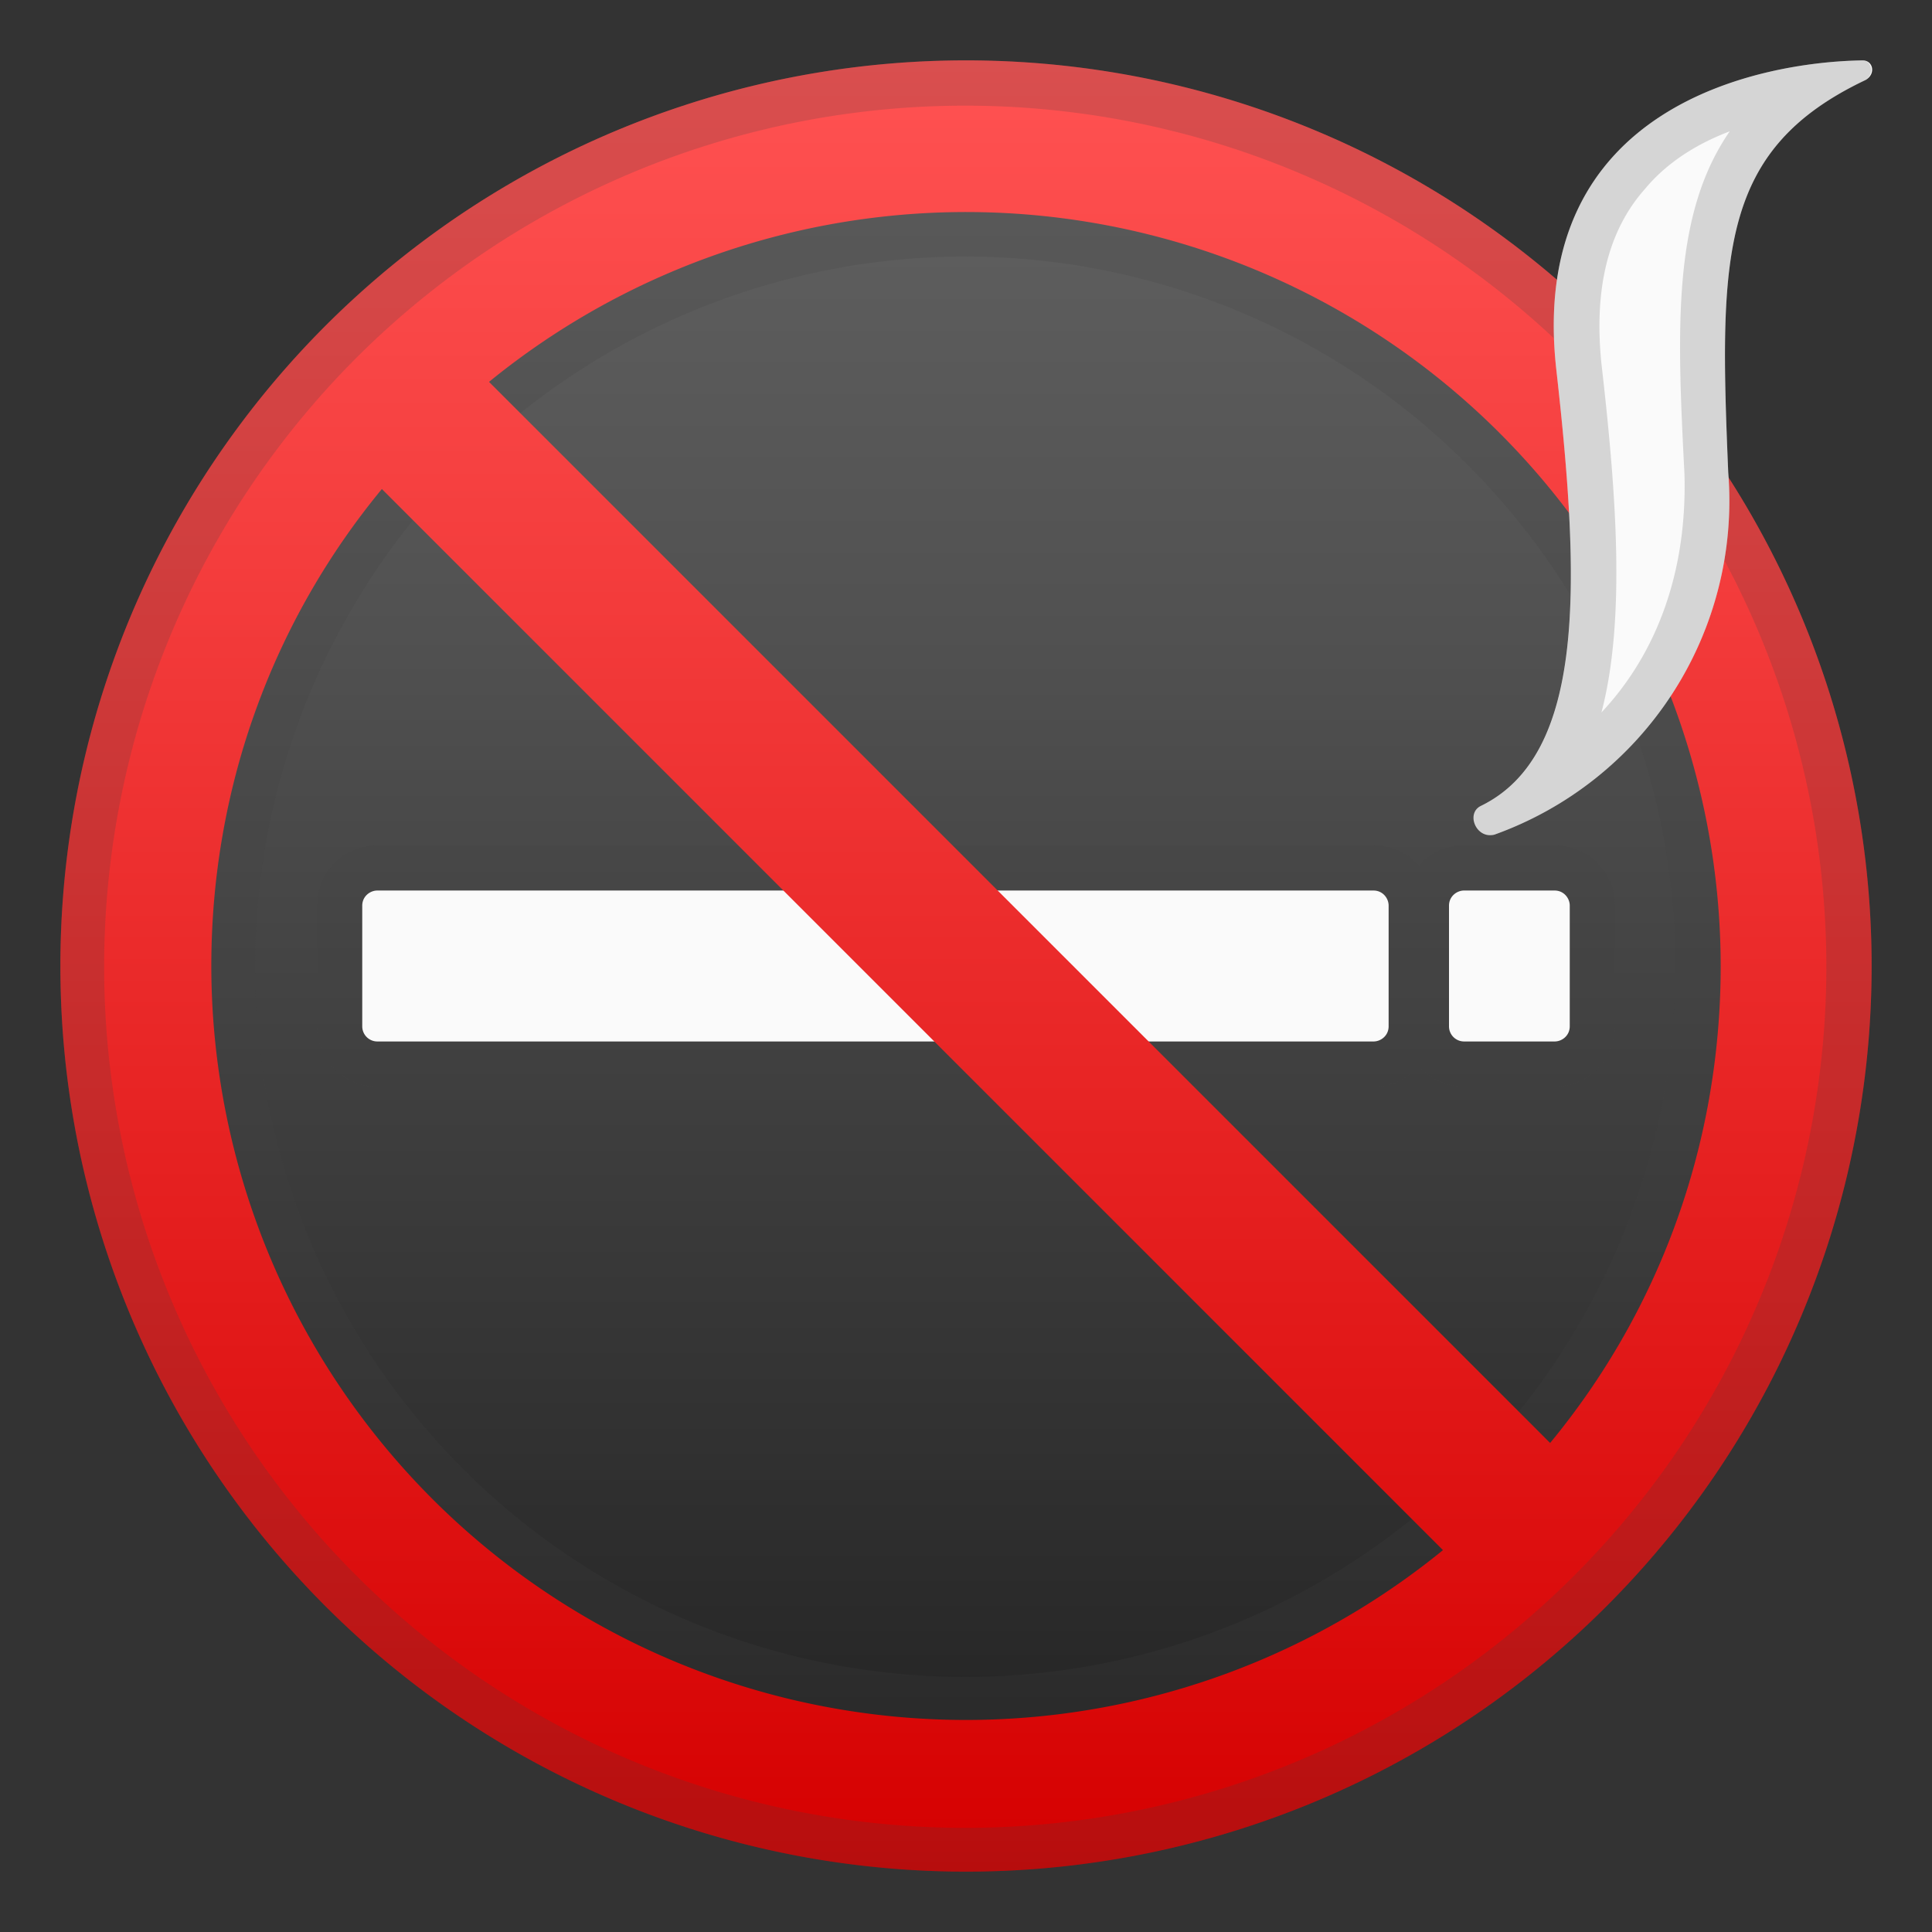 <svg viewBox="0 0 128 128" xmlns="http://www.w3.org/2000/svg"><rect x="0" y="0" width="128" height="128" fill="#333333" stroke="none"/><linearGradient id="a" x1="64" x2="64" y1="8.3" y2="120.1" gradientUnits="userSpaceOnUse"><stop stop-color="#616161" offset="0"/><stop stop-color="#515151" offset=".3"/><stop stop-color="#292929" offset=".9"/><stop stop-color="#212121" offset="1"/></linearGradient><circle cx="64" cy="64" r="56" fill="url(#a)"/><g fill="#424242" opacity=".2"><path d="M91 59c.6 0 1 .5 1 1v8c0 .6-.5 1-1 1H25a1 1 0 0 1-1-1v-8c0-.6.5-1 1-1h66m0-3H25a4 4 0 0 0-4 4v8a4 4 0 0 0 4 4h66a4 4 0 0 0 4-4v-8a4 4 0 0 0-4-4z"/><path d="M103 59c.6 0 1 .5 1 1v8c0 .6-.5 1-1 1h-6a1 1 0 0 1-1-1v-8c0-.6.5-1 1-1h6m0-3h-6a4 4 0 0 0-4 4v8a4 4 0 0 0 4 4h6a4 4 0 0 0 4-4v-8a4 4 0 0 0-4-4z"/></g><path d="M91 69H25a1 1 0 0 1-1-1v-8c0-.6.5-1 1-1h66c.6 0 1 .5 1 1v8c0 .6-.5 1-1 1zm12 0h-6a1 1 0 0 1-1-1v-8c0-.6.5-1 1-1h6c.6 0 1 .5 1 1v8c0 .6-.5 1-1 1z" fill="#FAFAFA"/><path d="M64 17a47 47 0 1 1-.1 94.1A47 47 0 0 1 64 17m0-3a50 50 0 1 0 0 100 50 50 0 0 0 0-100z" fill="#424242" opacity=".2"/><linearGradient id="b" x1="64" x2="64" y1="4" y2="124.1" gradientUnits="userSpaceOnUse"><stop stop-color="#FF5252" offset="0"/><stop stop-color="#F33B3B" offset=".3"/><stop stop-color="#D50000" offset="1"/></linearGradient><path d="M64 4a60 60 0 1 0 0 120A60 60 0 0 0 64 4zm50 60c0 12-4.2 23-11.3 31.6L32.4 25.3A50 50 0 0 1 114 64zM14 64c0-12 4.2-23 11.3-31.6l70.3 70.3A50 50 0 0 1 14 64z" fill="url(#b)"/><path d="M64 7a57 57 0 1 1-.1 114.1A57 57 0 0 1 64 7m0-3a60 60 0 1 0 0 120A60 60 0 0 0 64 4z" fill="#424242" opacity=".2"/><path d="M98.1 53.4c-1 .5-.3 2.2.9 1.9a23.5 23.5 0 0 0 15.5-24c-.6-14.4-.6-21.4 9.1-26 .7-.4.5-1.3-.2-1.3-6.6.1-22.2 2.9-20.3 20.4 1.6 14.2 2 25.6-5 29z" fill="#FAFAFA"/><path d="M114.6 8.7c-3.8 5.5-3.5 13-3 22.7.2 7.2-2.3 12.4-5.5 15.8 1.6-6.1 1-14.4 0-23.1-.5-4.9.4-8.8 2.9-11.6 1.5-1.8 3.5-3 5.6-3.8m8.8-4.7c-6.6.1-22.2 2.9-20.3 20.4 1.6 14.3 2 25.6-5 29-1 .5-.4 2 .6 2l.3-.1a23.5 23.5 0 0 0 15.5-24c-.6-14.4-.6-21.4 9.1-26 .6-.4.4-1.3-.2-1.3z" fill="#424242" opacity=".2"/></svg>